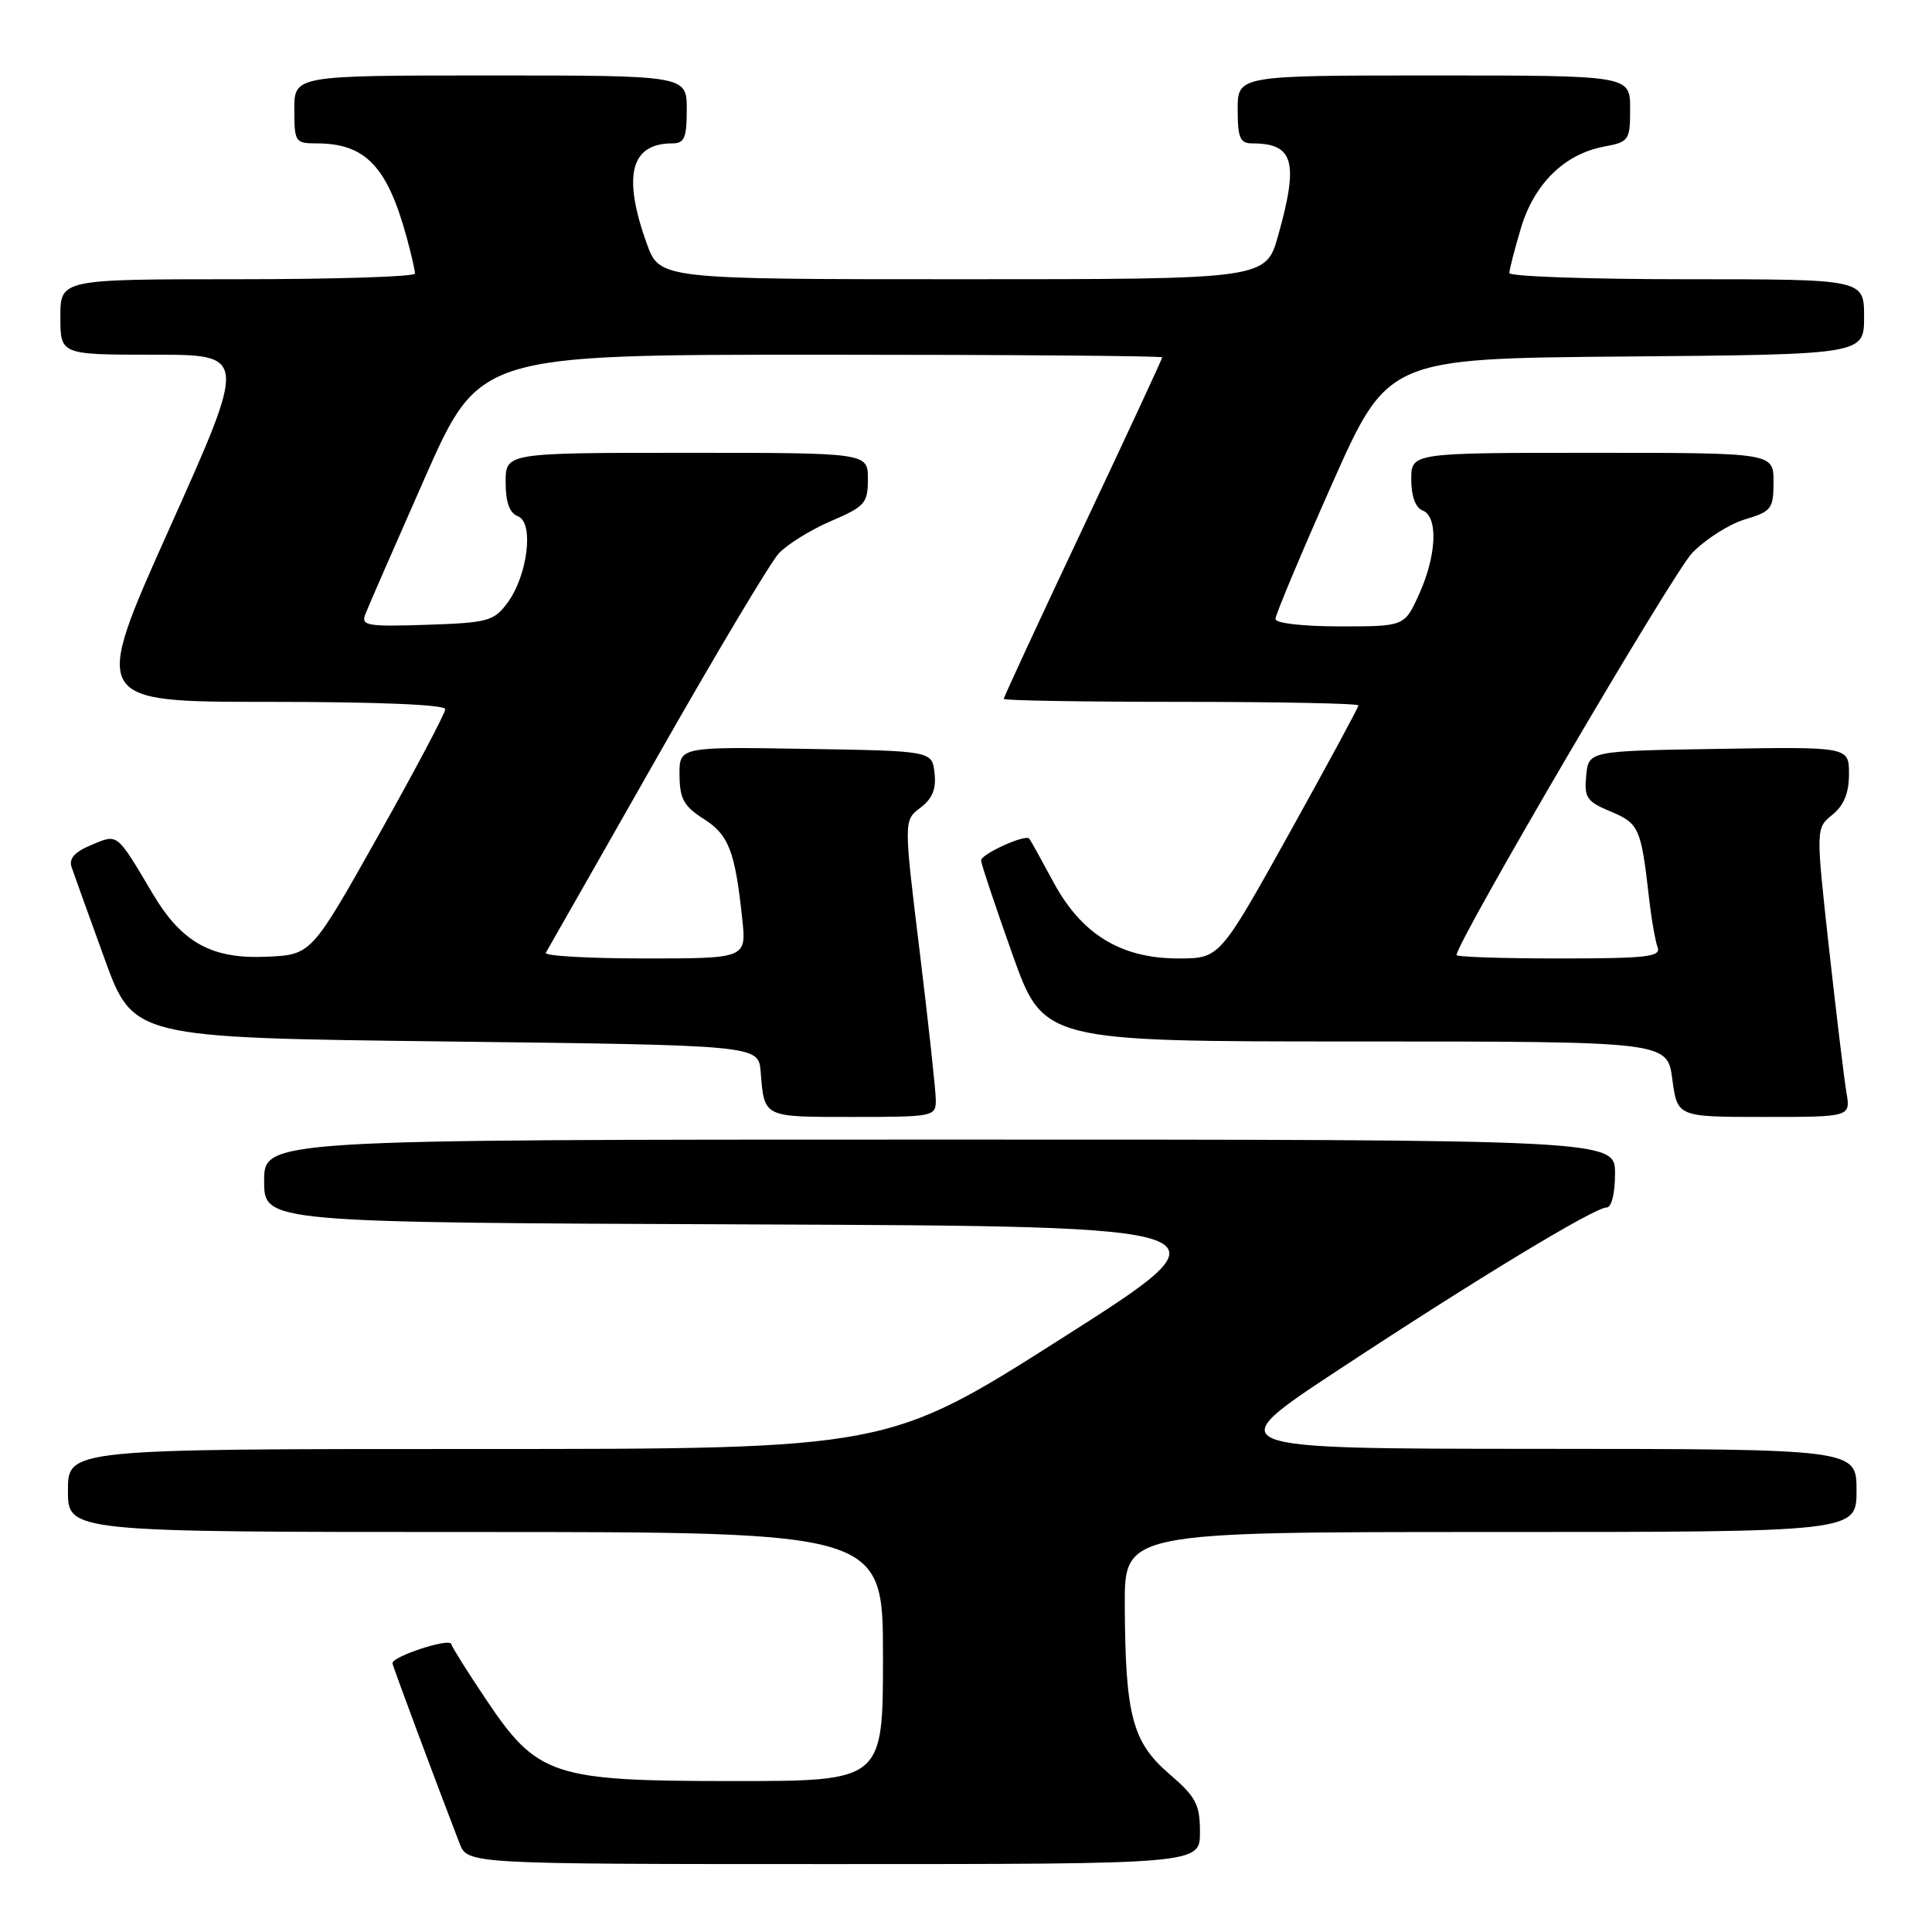 <?xml version="1.0" encoding="UTF-8" standalone="no"?>
<!DOCTYPE svg PUBLIC "-//W3C//DTD SVG 1.1//EN" "http://www.w3.org/Graphics/SVG/1.1/DTD/svg11.dtd" >
<svg xmlns="http://www.w3.org/2000/svg" xmlns:xlink="http://www.w3.org/1999/xlink" version="1.1" viewBox="0 0 256 256">
 <g >
 <path fill="currentColor"
d=" M 159.00 242.78 C 159.00 239.08 158.49 238.12 154.91 235.03 C 150.04 230.83 149.11 227.30 149.04 212.75 C 149.00 203.00 149.00 203.00 197.50 203.00 C 246.00 203.00 246.00 203.00 246.00 197.50 C 246.00 192.00 246.00 192.00 203.75 191.98 C 161.50 191.96 161.50 191.96 177.30 181.55 C 195.57 169.51 211.27 160.00 212.88 160.00 C 213.54 160.00 214.00 158.15 214.00 155.50 C 214.00 151.00 214.00 151.00 124.50 151.00 C 35.00 151.00 35.00 151.00 35.00 156.49 C 35.00 161.99 35.00 161.99 99.50 162.24 C 164.00 162.50 164.00 162.50 140.82 177.25 C 117.64 192.00 117.64 192.00 63.32 192.00 C 9.00 192.00 9.00 192.00 9.00 197.50 C 9.00 203.00 9.00 203.00 63.00 203.00 C 117.00 203.00 117.00 203.00 117.00 219.50 C 117.00 236.00 117.00 236.00 97.16 236.00 C 73.13 236.00 71.21 235.36 64.31 225.05 C 61.98 221.58 59.94 218.33 59.78 217.83 C 59.51 217.02 52.00 219.48 52.00 220.38 C 52.00 220.68 57.57 235.64 60.89 244.25 C 61.95 247.00 61.95 247.00 110.48 247.00 C 159.00 247.00 159.00 247.00 159.00 242.78 Z  M 124.00 145.79 C 124.00 144.58 123.04 135.74 121.87 126.14 C 119.74 108.70 119.74 108.70 121.96 107.03 C 123.55 105.83 124.07 104.54 123.83 102.43 C 123.50 99.50 123.50 99.50 106.75 99.23 C 90.00 98.95 90.00 98.95 90.04 102.73 C 90.07 105.85 90.62 106.84 93.23 108.50 C 96.56 110.61 97.40 112.77 98.35 121.75 C 98.91 127.00 98.91 127.00 85.39 127.00 C 77.96 127.00 72.08 126.66 72.32 126.25 C 72.57 125.84 79.16 114.25 86.98 100.50 C 94.79 86.75 102.09 74.52 103.19 73.33 C 104.30 72.14 107.40 70.21 110.10 69.05 C 114.62 67.11 115.00 66.68 115.00 63.47 C 115.00 60.00 115.00 60.00 91.00 60.00 C 67.00 60.00 67.00 60.00 67.00 63.89 C 67.00 66.57 67.51 67.98 68.63 68.41 C 70.79 69.24 69.92 76.28 67.22 79.91 C 65.44 82.30 64.63 82.52 56.52 82.79 C 48.71 83.05 47.82 82.90 48.39 81.43 C 48.74 80.52 52.28 72.40 56.26 63.39 C 63.50 47.00 63.50 47.00 108.75 47.00 C 133.64 47.00 154.00 47.16 154.00 47.35 C 154.00 47.54 149.28 57.71 143.50 69.95 C 137.72 82.19 133.00 92.39 133.00 92.61 C 133.00 92.82 143.57 93.00 156.50 93.00 C 169.43 93.00 180.00 93.21 180.00 93.47 C 180.00 93.73 175.86 101.38 170.81 110.47 C 161.61 127.00 161.61 127.00 156.14 127.00 C 148.51 127.00 143.28 123.79 139.55 116.82 C 137.98 113.90 136.55 111.33 136.38 111.12 C 135.87 110.50 130.00 113.17 130.00 114.01 C 130.00 114.44 131.86 120.01 134.13 126.39 C 138.26 138.00 138.26 138.00 179.60 138.00 C 220.93 138.00 220.93 138.00 221.59 143.00 C 222.26 148.00 222.26 148.00 233.74 148.00 C 245.22 148.00 245.22 148.00 244.66 144.75 C 244.36 142.96 243.32 134.35 242.35 125.62 C 240.60 109.74 240.60 109.74 242.80 107.96 C 244.33 106.72 245.00 105.08 245.00 102.57 C 245.00 98.95 245.00 98.95 227.75 99.23 C 210.50 99.50 210.50 99.50 210.18 102.77 C 209.90 105.70 210.25 106.21 213.42 107.53 C 217.17 109.10 217.45 109.73 218.48 118.76 C 218.80 121.66 219.33 124.69 219.64 125.51 C 220.13 126.78 218.24 127.00 206.61 127.00 C 199.12 127.00 193.00 126.80 193.00 126.55 C 193.00 124.83 221.68 75.89 224.23 73.26 C 226.00 71.44 229.14 69.44 231.22 68.82 C 234.74 67.76 235.00 67.42 235.00 63.84 C 235.00 60.00 235.00 60.00 211.00 60.00 C 187.00 60.00 187.00 60.00 187.00 63.53 C 187.00 65.75 187.56 67.28 188.50 67.64 C 190.59 68.44 190.37 73.60 188.03 78.75 C 186.10 83.00 186.10 83.00 177.55 83.00 C 172.62 83.00 169.00 82.58 169.00 82.02 C 169.00 81.48 172.35 73.49 176.44 64.27 C 183.88 47.50 183.88 47.50 215.44 47.24 C 247.00 46.97 247.00 46.97 247.00 41.99 C 247.00 37.00 247.00 37.00 223.50 37.00 C 210.57 37.00 200.00 36.63 200.00 36.18 C 200.00 35.73 200.68 33.07 201.52 30.26 C 203.27 24.37 207.29 20.41 212.53 19.43 C 215.86 18.80 216.00 18.61 216.00 14.39 C 216.00 10.00 216.00 10.00 190.00 10.00 C 164.00 10.00 164.00 10.00 164.00 14.50 C 164.00 18.27 164.31 19.00 165.92 19.00 C 171.43 19.00 172.11 21.41 169.37 31.18 C 167.74 37.00 167.74 37.00 127.57 37.00 C 87.40 37.00 87.40 37.00 85.69 32.25 C 82.47 23.27 83.56 19.00 89.08 19.00 C 90.69 19.00 91.00 18.27 91.00 14.50 C 91.00 10.00 91.00 10.00 65.00 10.00 C 39.00 10.00 39.00 10.00 39.00 14.50 C 39.00 18.82 39.12 19.00 41.95 19.00 C 48.42 19.00 51.32 22.04 53.90 31.50 C 54.50 33.70 54.99 35.84 54.99 36.25 C 55.00 36.66 44.43 37.00 31.50 37.00 C 8.00 37.00 8.00 37.00 8.00 42.00 C 8.00 47.00 8.00 47.00 20.38 47.00 C 32.77 47.00 32.77 47.00 22.46 70.00 C 12.15 93.00 12.15 93.00 35.57 93.00 C 50.04 93.00 59.00 93.37 59.00 93.97 C 59.00 94.50 55.01 102.04 50.13 110.72 C 41.26 126.50 41.26 126.50 35.38 126.77 C 28.06 127.11 24.09 124.92 20.23 118.41 C 15.39 110.26 15.66 110.48 12.11 111.96 C 9.91 112.87 9.11 113.75 9.48 114.88 C 9.78 115.77 11.74 121.22 13.84 127.00 C 17.65 137.50 17.65 137.50 59.08 138.00 C 100.50 138.50 100.50 138.50 100.79 142.00 C 101.29 148.12 101.04 148.00 112.97 148.00 C 123.68 148.00 124.00 147.94 124.00 145.79 Z "/>
</g>
</svg>